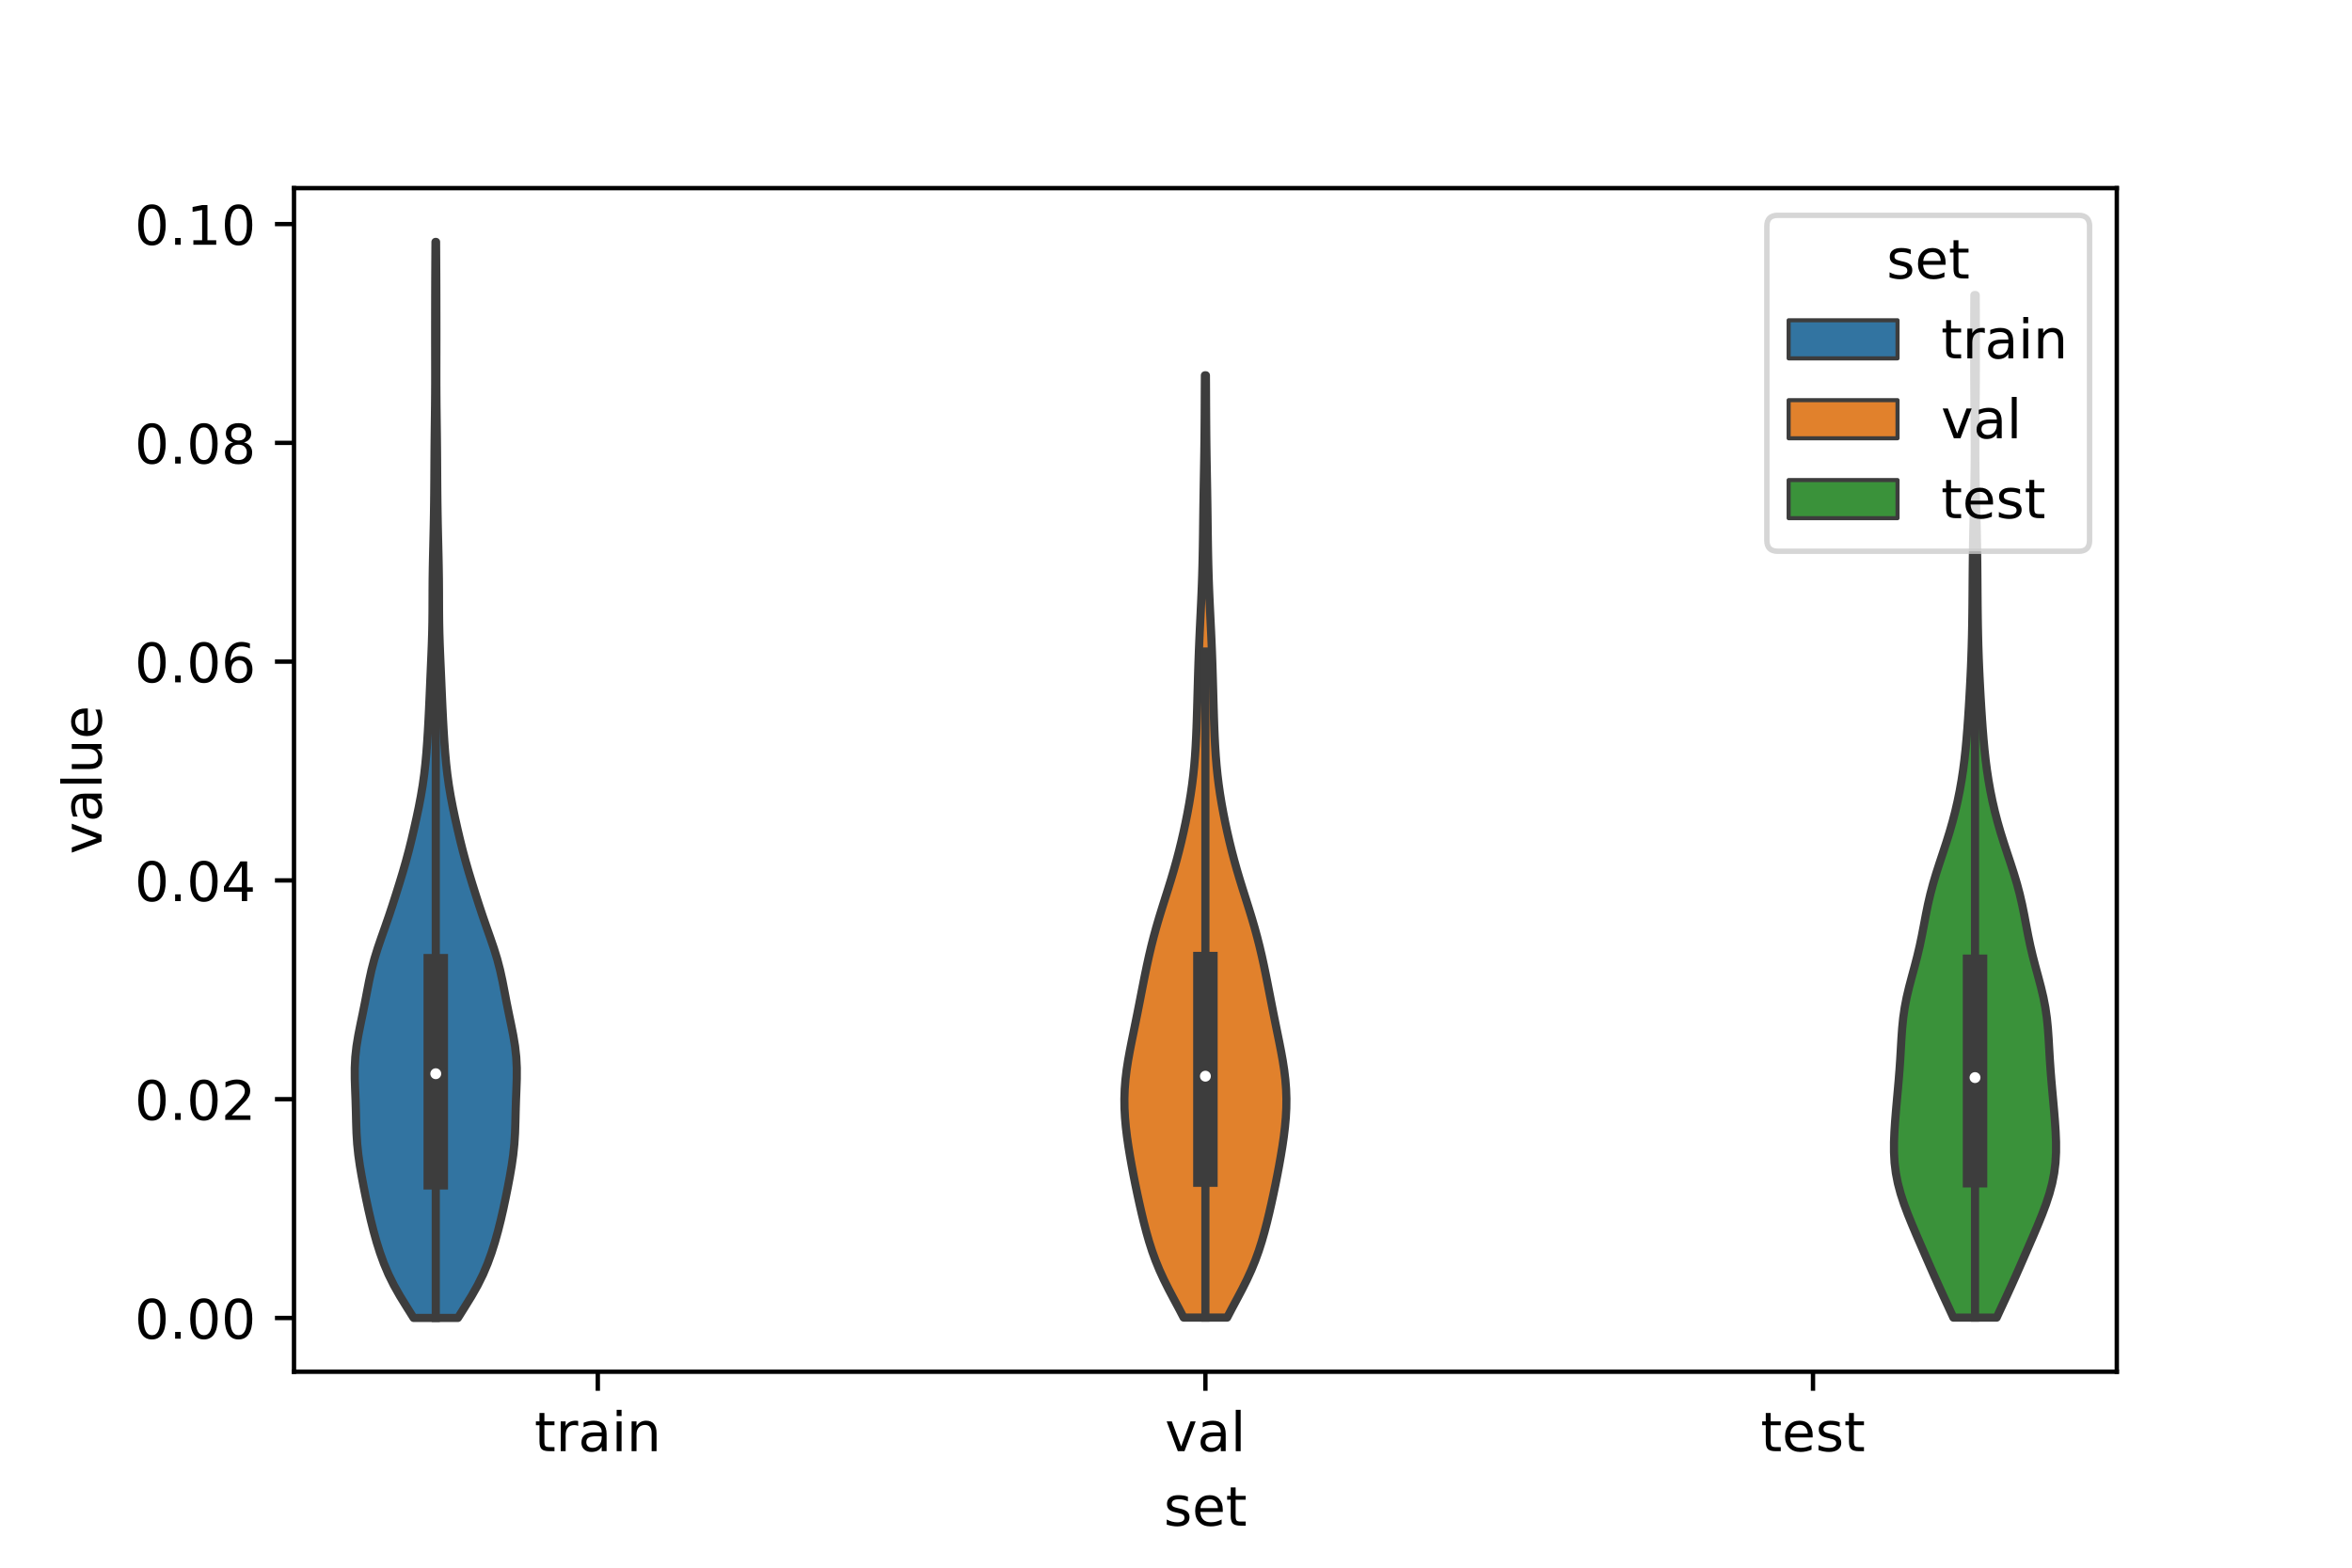 <?xml version="1.0" encoding="utf-8" standalone="no"?>
<!DOCTYPE svg PUBLIC "-//W3C//DTD SVG 1.1//EN"
  "http://www.w3.org/Graphics/SVG/1.1/DTD/svg11.dtd">
<!-- Created with matplotlib (https://matplotlib.org/) -->
<svg height="288pt" version="1.1" viewBox="0 0 432 288" width="432pt" xmlns="http://www.w3.org/2000/svg" xmlns:xlink="http://www.w3.org/1999/xlink">
 <defs>
  <style type="text/css">*{stroke-linecap:butt;stroke-linejoin:round;}</style>
 </defs>
 <g id="figure_1">
  <g id="patch_1">
   <path d="M 0 288 
L 432 288 
L 432 0 
L 0 0 
z
" style="fill:#ffffff;"/>
  </g>
  <g id="axes_1">
   <g id="patch_2">
    <path d="M 54 252 
L 388.8 252 
L 388.8 34.56 
L 54 34.56 
z
" style="fill:#ffffff;"/>
   </g>
   <g id="PolyCollection_1">
    <defs>
     <path d="M 84.111 -45.884 
L 75.969 -45.884 
L 74.717 -47.88 
L 73.484 -49.877 
L 72.353 -51.874 
L 71.364 -53.87 
L 70.518 -55.867 
L 69.795 -57.864 
L 69.165 -59.86 
L 68.607 -61.857 
L 68.104 -63.854 
L 67.646 -65.851 
L 67.22 -67.847 
L 66.819 -69.844 
L 66.442 -71.841 
L 66.1 -73.837 
L 65.816 -75.834 
L 65.61 -77.831 
L 65.484 -79.827 
L 65.417 -81.824 
L 65.37 -83.821 
L 65.31 -85.818 
L 65.232 -87.814 
L 65.165 -89.811 
L 65.16 -91.808 
L 65.26 -93.804 
L 65.481 -95.801 
L 65.81 -97.798 
L 66.205 -99.794 
L 66.621 -101.791 
L 67.023 -103.788 
L 67.405 -105.784 
L 67.792 -107.781 
L 68.227 -109.778 
L 68.748 -111.775 
L 69.363 -113.771 
L 70.045 -115.768 
L 70.75 -117.765 
L 71.441 -119.761 
L 72.104 -121.758 
L 72.745 -123.755 
L 73.37 -125.751 
L 73.976 -127.748 
L 74.551 -129.745 
L 75.086 -131.741 
L 75.584 -133.738 
L 76.053 -135.735 
L 76.5 -137.732 
L 76.92 -139.728 
L 77.302 -141.725 
L 77.635 -143.722 
L 77.913 -145.718 
L 78.137 -147.715 
L 78.318 -149.712 
L 78.467 -151.708 
L 78.592 -153.705 
L 78.703 -155.702 
L 78.802 -157.699 
L 78.893 -159.695 
L 78.979 -161.692 
L 79.064 -163.689 
L 79.151 -165.685 
L 79.237 -167.682 
L 79.316 -169.679 
L 79.379 -171.675 
L 79.42 -173.672 
L 79.44 -175.669 
L 79.447 -177.665 
L 79.453 -179.662 
L 79.468 -181.659 
L 79.497 -183.656 
L 79.537 -185.652 
L 79.583 -187.649 
L 79.63 -189.646 
L 79.673 -191.642 
L 79.71 -193.639 
L 79.74 -195.636 
L 79.761 -197.632 
L 79.777 -199.629 
L 79.789 -201.626 
L 79.801 -203.622 
L 79.816 -205.619 
L 79.836 -207.616 
L 79.86 -209.613 
L 79.886 -211.609 
L 79.909 -213.606 
L 79.925 -215.603 
L 79.934 -217.599 
L 79.936 -219.596 
L 79.933 -221.593 
L 79.93 -223.589 
L 79.928 -225.586 
L 79.928 -227.583 
L 79.93 -229.58 
L 79.933 -231.576 
L 79.937 -233.573 
L 79.943 -235.57 
L 79.952 -237.566 
L 79.963 -239.563 
L 79.975 -241.56 
L 79.988 -243.556 
L 80.092 -243.556 
L 80.092 -243.556 
L 80.105 -241.56 
L 80.117 -239.563 
L 80.128 -237.566 
L 80.137 -235.57 
L 80.143 -233.573 
L 80.147 -231.576 
L 80.15 -229.58 
L 80.152 -227.583 
L 80.152 -225.586 
L 80.15 -223.589 
L 80.147 -221.593 
L 80.144 -219.596 
L 80.146 -217.599 
L 80.155 -215.603 
L 80.171 -213.606 
L 80.194 -211.609 
L 80.22 -209.613 
L 80.244 -207.616 
L 80.264 -205.619 
L 80.279 -203.622 
L 80.291 -201.626 
L 80.303 -199.629 
L 80.319 -197.632 
L 80.34 -195.636 
L 80.37 -193.639 
L 80.407 -191.642 
L 80.45 -189.646 
L 80.497 -187.649 
L 80.543 -185.652 
L 80.583 -183.656 
L 80.612 -181.659 
L 80.627 -179.662 
L 80.633 -177.665 
L 80.64 -175.669 
L 80.66 -173.672 
L 80.701 -171.675 
L 80.764 -169.679 
L 80.843 -167.682 
L 80.929 -165.685 
L 81.016 -163.689 
L 81.101 -161.692 
L 81.187 -159.695 
L 81.278 -157.699 
L 81.377 -155.702 
L 81.488 -153.705 
L 81.613 -151.708 
L 81.762 -149.712 
L 81.943 -147.715 
L 82.167 -145.718 
L 82.445 -143.722 
L 82.778 -141.725 
L 83.16 -139.728 
L 83.58 -137.732 
L 84.027 -135.735 
L 84.496 -133.738 
L 84.994 -131.741 
L 85.529 -129.745 
L 86.104 -127.748 
L 86.71 -125.751 
L 87.335 -123.755 
L 87.976 -121.758 
L 88.639 -119.761 
L 89.33 -117.765 
L 90.035 -115.768 
L 90.717 -113.771 
L 91.332 -111.775 
L 91.853 -109.778 
L 92.288 -107.781 
L 92.675 -105.784 
L 93.057 -103.788 
L 93.459 -101.791 
L 93.875 -99.794 
L 94.27 -97.798 
L 94.599 -95.801 
L 94.82 -93.804 
L 94.92 -91.808 
L 94.915 -89.811 
L 94.848 -87.814 
L 94.77 -85.818 
L 94.71 -83.821 
L 94.663 -81.824 
L 94.596 -79.827 
L 94.47 -77.831 
L 94.264 -75.834 
L 93.98 -73.837 
L 93.638 -71.841 
L 93.261 -69.844 
L 92.86 -67.847 
L 92.434 -65.851 
L 91.976 -63.854 
L 91.473 -61.857 
L 90.915 -59.86 
L 90.285 -57.864 
L 89.562 -55.867 
L 88.716 -53.87 
L 87.727 -51.874 
L 86.596 -49.877 
L 85.363 -47.88 
L 84.111 -45.884 
z
" id="medd1dfc338" style="stroke:#3d3d3d;stroke-width:1.5;"/>
    </defs>
    <g clip-path="url(#pb04a305d6b)">
     <use style="fill:#3274a1;stroke:#3d3d3d;stroke-width:1.5;" x="0" xlink:href="#medd1dfc338" y="288"/>
    </g>
   </g>
   <g id="PolyCollection_2">
    <defs>
     <path d="M 225.394 -45.947 
L 217.406 -45.947 
L 216.49 -47.696 
L 215.552 -49.444 
L 214.63 -51.193 
L 213.757 -52.941 
L 212.956 -54.69 
L 212.239 -56.438 
L 211.606 -58.187 
L 211.047 -59.935 
L 210.547 -61.684 
L 210.092 -63.432 
L 209.669 -65.181 
L 209.27 -66.929 
L 208.89 -68.678 
L 208.526 -70.426 
L 208.179 -72.175 
L 207.85 -73.923 
L 207.54 -75.672 
L 207.254 -77.42 
L 207.001 -79.169 
L 206.79 -80.917 
L 206.633 -82.666 
L 206.54 -84.414 
L 206.52 -86.163 
L 206.579 -87.911 
L 206.716 -89.66 
L 206.925 -91.408 
L 207.195 -93.157 
L 207.51 -94.905 
L 207.853 -96.654 
L 208.209 -98.402 
L 208.566 -100.151 
L 208.918 -101.899 
L 209.263 -103.648 
L 209.604 -105.396 
L 209.946 -107.145 
L 210.294 -108.893 
L 210.657 -110.642 
L 211.04 -112.39 
L 211.452 -114.139 
L 211.896 -115.887 
L 212.375 -117.636 
L 212.887 -119.384 
L 213.425 -121.133 
L 213.977 -122.881 
L 214.531 -124.63 
L 215.073 -126.378 
L 215.592 -128.126 
L 216.083 -129.875 
L 216.544 -131.623 
L 216.975 -133.372 
L 217.378 -135.12 
L 217.754 -136.869 
L 218.102 -138.617 
L 218.422 -140.366 
L 218.708 -142.114 
L 218.959 -143.863 
L 219.173 -145.611 
L 219.35 -147.36 
L 219.493 -149.108 
L 219.606 -150.857 
L 219.696 -152.605 
L 219.769 -154.354 
L 219.829 -156.102 
L 219.883 -157.851 
L 219.932 -159.599 
L 219.98 -161.348 
L 220.03 -163.096 
L 220.082 -164.845 
L 220.139 -166.593 
L 220.203 -168.342 
L 220.274 -170.09 
L 220.352 -171.839 
L 220.436 -173.587 
L 220.521 -175.336 
L 220.605 -177.084 
L 220.683 -178.833 
L 220.753 -180.581 
L 220.813 -182.33 
L 220.862 -184.078 
L 220.902 -185.827 
L 220.934 -187.575 
L 220.961 -189.324 
L 220.984 -191.072 
L 221.006 -192.821 
L 221.029 -194.569 
L 221.055 -196.318 
L 221.083 -198.066 
L 221.114 -199.815 
L 221.145 -201.563 
L 221.175 -203.312 
L 221.203 -205.06 
L 221.226 -206.809 
L 221.245 -208.557 
L 221.259 -210.306 
L 221.27 -212.054 
L 221.28 -213.803 
L 221.288 -215.551 
L 221.297 -217.3 
L 221.308 -219.048 
L 221.492 -219.048 
L 221.492 -219.048 
L 221.503 -217.3 
L 221.512 -215.551 
L 221.52 -213.803 
L 221.53 -212.054 
L 221.541 -210.306 
L 221.555 -208.557 
L 221.574 -206.809 
L 221.597 -205.06 
L 221.625 -203.312 
L 221.655 -201.563 
L 221.686 -199.815 
L 221.717 -198.066 
L 221.745 -196.318 
L 221.771 -194.569 
L 221.794 -192.821 
L 221.816 -191.072 
L 221.839 -189.324 
L 221.866 -187.575 
L 221.898 -185.827 
L 221.938 -184.078 
L 221.987 -182.33 
L 222.047 -180.581 
L 222.117 -178.833 
L 222.195 -177.084 
L 222.279 -175.336 
L 222.364 -173.587 
L 222.448 -171.839 
L 222.526 -170.09 
L 222.597 -168.342 
L 222.661 -166.593 
L 222.718 -164.845 
L 222.77 -163.096 
L 222.82 -161.348 
L 222.868 -159.599 
L 222.917 -157.851 
L 222.971 -156.102 
L 223.031 -154.354 
L 223.104 -152.605 
L 223.194 -150.857 
L 223.307 -149.108 
L 223.45 -147.36 
L 223.627 -145.611 
L 223.841 -143.863 
L 224.092 -142.114 
L 224.378 -140.366 
L 224.698 -138.617 
L 225.046 -136.869 
L 225.422 -135.12 
L 225.825 -133.372 
L 226.256 -131.623 
L 226.717 -129.875 
L 227.208 -128.126 
L 227.727 -126.378 
L 228.269 -124.63 
L 228.823 -122.881 
L 229.375 -121.133 
L 229.913 -119.384 
L 230.425 -117.636 
L 230.904 -115.887 
L 231.348 -114.139 
L 231.76 -112.39 
L 232.143 -110.642 
L 232.506 -108.893 
L 232.854 -107.145 
L 233.196 -105.396 
L 233.537 -103.648 
L 233.882 -101.899 
L 234.234 -100.151 
L 234.591 -98.402 
L 234.947 -96.654 
L 235.29 -94.905 
L 235.605 -93.157 
L 235.875 -91.408 
L 236.084 -89.66 
L 236.221 -87.911 
L 236.28 -86.163 
L 236.26 -84.414 
L 236.167 -82.666 
L 236.01 -80.917 
L 235.799 -79.169 
L 235.546 -77.42 
L 235.26 -75.672 
L 234.95 -73.923 
L 234.621 -72.175 
L 234.274 -70.426 
L 233.91 -68.678 
L 233.53 -66.929 
L 233.131 -65.181 
L 232.708 -63.432 
L 232.253 -61.684 
L 231.753 -59.935 
L 231.194 -58.187 
L 230.561 -56.438 
L 229.844 -54.69 
L 229.043 -52.941 
L 228.17 -51.193 
L 227.248 -49.444 
L 226.31 -47.696 
L 225.394 -45.947 
z
" id="m9827b2615d" style="stroke:#3d3d3d;stroke-width:1.5;"/>
    </defs>
    <g clip-path="url(#pb04a305d6b)">
     <use style="fill:#e1812c;stroke:#3d3d3d;stroke-width:1.5;" x="0" xlink:href="#m9827b2615d" y="288"/>
    </g>
   </g>
   <g id="PolyCollection_3">
    <defs>
     <path d="M 366.734 -45.942 
L 358.786 -45.942 
L 357.91 -47.84 
L 357.028 -49.737 
L 356.159 -51.635 
L 355.309 -53.532 
L 354.474 -55.43 
L 353.646 -57.327 
L 352.821 -59.225 
L 352 -61.122 
L 351.196 -63.02 
L 350.426 -64.917 
L 349.716 -66.814 
L 349.095 -68.712 
L 348.589 -70.609 
L 348.218 -72.507 
L 347.985 -74.404 
L 347.88 -76.302 
L 347.88 -78.199 
L 347.957 -80.097 
L 348.082 -81.994 
L 348.236 -83.892 
L 348.404 -85.789 
L 348.575 -87.687 
L 348.741 -89.584 
L 348.892 -91.482 
L 349.021 -93.379 
L 349.133 -95.277 
L 349.242 -97.174 
L 349.375 -99.071 
L 349.564 -100.969 
L 349.836 -102.866 
L 350.201 -104.764 
L 350.649 -106.661 
L 351.151 -108.559 
L 351.667 -110.456 
L 352.16 -112.354 
L 352.607 -114.251 
L 353.004 -116.149 
L 353.368 -118.046 
L 353.726 -119.944 
L 354.112 -121.841 
L 354.551 -123.739 
L 355.056 -125.636 
L 355.623 -127.533 
L 356.235 -129.431 
L 356.866 -131.328 
L 357.488 -133.226 
L 358.08 -135.123 
L 358.626 -137.021 
L 359.12 -138.918 
L 359.559 -140.816 
L 359.945 -142.713 
L 360.28 -144.611 
L 360.569 -146.508 
L 360.814 -148.406 
L 361.022 -150.303 
L 361.198 -152.201 
L 361.351 -154.098 
L 361.486 -155.996 
L 361.61 -157.893 
L 361.724 -159.79 
L 361.83 -161.688 
L 361.928 -163.585 
L 362.015 -165.483 
L 362.089 -167.38 
L 362.151 -169.278 
L 362.2 -171.175 
L 362.238 -173.073 
L 362.266 -174.97 
L 362.288 -176.868 
L 362.304 -178.765 
L 362.318 -180.663 
L 362.332 -182.56 
L 362.35 -184.458 
L 362.372 -186.355 
L 362.402 -188.252 
L 362.44 -190.15 
L 362.484 -192.047 
L 362.532 -193.945 
L 362.579 -195.842 
L 362.623 -197.74 
L 362.659 -199.637 
L 362.686 -201.535 
L 362.703 -203.432 
L 362.709 -205.33 
L 362.706 -207.227 
L 362.695 -209.125 
L 362.679 -211.022 
L 362.661 -212.92 
L 362.643 -214.817 
L 362.629 -216.715 
L 362.619 -218.612 
L 362.614 -220.509 
L 362.612 -222.407 
L 362.612 -224.304 
L 362.613 -226.202 
L 362.615 -228.099 
L 362.62 -229.997 
L 362.627 -231.894 
L 362.639 -233.792 
L 362.881 -233.792 
L 362.881 -233.792 
L 362.893 -231.894 
L 362.9 -229.997 
L 362.905 -228.099 
L 362.907 -226.202 
L 362.908 -224.304 
L 362.908 -222.407 
L 362.906 -220.509 
L 362.901 -218.612 
L 362.891 -216.715 
L 362.877 -214.817 
L 362.859 -212.92 
L 362.841 -211.022 
L 362.825 -209.125 
L 362.814 -207.227 
L 362.811 -205.33 
L 362.817 -203.432 
L 362.834 -201.535 
L 362.861 -199.637 
L 362.897 -197.74 
L 362.941 -195.842 
L 362.988 -193.945 
L 363.036 -192.047 
L 363.08 -190.15 
L 363.118 -188.252 
L 363.148 -186.355 
L 363.17 -184.458 
L 363.188 -182.56 
L 363.202 -180.663 
L 363.216 -178.765 
L 363.232 -176.868 
L 363.254 -174.97 
L 363.282 -173.073 
L 363.32 -171.175 
L 363.369 -169.278 
L 363.431 -167.38 
L 363.505 -165.483 
L 363.592 -163.585 
L 363.69 -161.688 
L 363.796 -159.79 
L 363.91 -157.893 
L 364.034 -155.996 
L 364.169 -154.098 
L 364.322 -152.201 
L 364.498 -150.303 
L 364.706 -148.406 
L 364.951 -146.508 
L 365.24 -144.611 
L 365.575 -142.713 
L 365.961 -140.816 
L 366.4 -138.918 
L 366.894 -137.021 
L 367.44 -135.123 
L 368.032 -133.226 
L 368.654 -131.328 
L 369.285 -129.431 
L 369.897 -127.533 
L 370.464 -125.636 
L 370.969 -123.739 
L 371.408 -121.841 
L 371.794 -119.944 
L 372.152 -118.046 
L 372.516 -116.149 
L 372.913 -114.251 
L 373.36 -112.354 
L 373.853 -110.456 
L 374.369 -108.559 
L 374.871 -106.661 
L 375.319 -104.764 
L 375.684 -102.866 
L 375.956 -100.969 
L 376.145 -99.071 
L 376.278 -97.174 
L 376.387 -95.277 
L 376.499 -93.379 
L 376.628 -91.482 
L 376.779 -89.584 
L 376.945 -87.687 
L 377.116 -85.789 
L 377.284 -83.892 
L 377.438 -81.994 
L 377.563 -80.097 
L 377.64 -78.199 
L 377.64 -76.302 
L 377.535 -74.404 
L 377.302 -72.507 
L 376.931 -70.609 
L 376.425 -68.712 
L 375.804 -66.814 
L 375.094 -64.917 
L 374.324 -63.02 
L 373.52 -61.122 
L 372.699 -59.225 
L 371.874 -57.327 
L 371.046 -55.43 
L 370.211 -53.532 
L 369.361 -51.635 
L 368.492 -49.737 
L 367.61 -47.84 
L 366.734 -45.942 
z
" id="m0cfc797acc" style="stroke:#3d3d3d;stroke-width:1.5;"/>
    </defs>
    <g clip-path="url(#pb04a305d6b)">
     <use style="fill:#3a923a;stroke:#3d3d3d;stroke-width:1.5;" x="0" xlink:href="#m0cfc797acc" y="288"/>
    </g>
   </g>
   <g id="patch_3">
    <path clip-path="url(#pb04a305d6b)" d="M 109.8 242.129 
L 109.8 242.129 
L 109.8 242.129 
L 109.8 242.129 
z
" style="fill:#3274a1;stroke:#3d3d3d;stroke-linejoin:miter;stroke-width:0.75;"/>
   </g>
   <g id="patch_4">
    <path clip-path="url(#pb04a305d6b)" d="M 109.8 242.129 
L 109.8 242.129 
L 109.8 242.129 
L 109.8 242.129 
z
" style="fill:#e1812c;stroke:#3d3d3d;stroke-linejoin:miter;stroke-width:0.75;"/>
   </g>
   <g id="patch_5">
    <path clip-path="url(#pb04a305d6b)" d="M 109.8 242.129 
L 109.8 242.129 
L 109.8 242.129 
L 109.8 242.129 
z
" style="fill:#3a923a;stroke:#3d3d3d;stroke-linejoin:miter;stroke-width:0.75;"/>
   </g>
   <g id="matplotlib.axis_1">
    <g id="xtick_1">
     <g id="line2d_1">
      <defs>
       <path d="M 0 0 
L 0 3.5 
" id="m425782cedf" style="stroke:#000000;stroke-width:0.8;"/>
      </defs>
      <g>
       <use style="stroke:#000000;stroke-width:0.8;" x="109.8" xlink:href="#m425782cedf" y="252"/>
      </g>
     </g>
     <g id="text_1">
      <!-- train -->
      <g transform="translate(98.162 266.598)scale(0.1 -0.1)">
       <defs>
        <path d="M 18.312 70.219 
L 18.312 54.688 
L 36.812 54.688 
L 36.812 47.703 
L 18.312 47.703 
L 18.312 18.016 
Q 18.312 11.328 20.141 9.422 
Q 21.969 7.516 27.594 7.516 
L 36.812 7.516 
L 36.812 0 
L 27.594 0 
Q 17.188 0 13.234 3.875 
Q 9.281 7.766 9.281 18.016 
L 9.281 47.703 
L 2.688 47.703 
L 2.688 54.688 
L 9.281 54.688 
L 9.281 70.219 
z
" id="DejaVuSans-116"/>
        <path d="M 41.109 46.297 
Q 39.594 47.172 37.812 47.578 
Q 36.031 48 33.891 48 
Q 26.266 48 22.188 43.047 
Q 18.109 38.094 18.109 28.812 
L 18.109 0 
L 9.078 0 
L 9.078 54.688 
L 18.109 54.688 
L 18.109 46.188 
Q 20.953 51.172 25.484 53.578 
Q 30.031 56 36.531 56 
Q 37.453 56 38.578 55.875 
Q 39.703 55.766 41.062 55.516 
z
" id="DejaVuSans-114"/>
        <path d="M 34.281 27.484 
Q 23.391 27.484 19.188 25 
Q 14.984 22.516 14.984 16.5 
Q 14.984 11.719 18.141 8.906 
Q 21.297 6.109 26.703 6.109 
Q 34.188 6.109 38.703 11.406 
Q 43.219 16.703 43.219 25.484 
L 43.219 27.484 
z
M 52.203 31.203 
L 52.203 0 
L 43.219 0 
L 43.219 8.297 
Q 40.141 3.328 35.547 0.953 
Q 30.953 -1.422 24.312 -1.422 
Q 15.922 -1.422 10.953 3.297 
Q 6 8.016 6 15.922 
Q 6 25.141 12.172 29.828 
Q 18.359 34.516 30.609 34.516 
L 43.219 34.516 
L 43.219 35.406 
Q 43.219 41.609 39.141 45 
Q 35.062 48.391 27.688 48.391 
Q 23 48.391 18.547 47.266 
Q 14.109 46.141 10.016 43.891 
L 10.016 52.203 
Q 14.938 54.109 19.578 55.047 
Q 24.219 56 28.609 56 
Q 40.484 56 46.344 49.844 
Q 52.203 43.703 52.203 31.203 
z
" id="DejaVuSans-97"/>
        <path d="M 9.422 54.688 
L 18.406 54.688 
L 18.406 0 
L 9.422 0 
z
M 9.422 75.984 
L 18.406 75.984 
L 18.406 64.594 
L 9.422 64.594 
z
" id="DejaVuSans-105"/>
        <path d="M 54.891 33.016 
L 54.891 0 
L 45.906 0 
L 45.906 32.719 
Q 45.906 40.484 42.875 44.328 
Q 39.844 48.188 33.797 48.188 
Q 26.516 48.188 22.312 43.547 
Q 18.109 38.922 18.109 30.906 
L 18.109 0 
L 9.078 0 
L 9.078 54.688 
L 18.109 54.688 
L 18.109 46.188 
Q 21.344 51.125 25.703 53.562 
Q 30.078 56 35.797 56 
Q 45.219 56 50.047 50.172 
Q 54.891 44.344 54.891 33.016 
z
" id="DejaVuSans-110"/>
       </defs>
       <use xlink:href="#DejaVuSans-116"/>
       <use x="39.209" xlink:href="#DejaVuSans-114"/>
       <use x="80.322" xlink:href="#DejaVuSans-97"/>
       <use x="141.602" xlink:href="#DejaVuSans-105"/>
       <use x="169.385" xlink:href="#DejaVuSans-110"/>
      </g>
     </g>
    </g>
    <g id="xtick_2">
     <g id="line2d_2">
      <g>
       <use style="stroke:#000000;stroke-width:0.8;" x="221.4" xlink:href="#m425782cedf" y="252"/>
      </g>
     </g>
     <g id="text_2">
      <!-- val -->
      <g transform="translate(213.988 266.598)scale(0.1 -0.1)">
       <defs>
        <path d="M 2.984 54.688 
L 12.5 54.688 
L 29.594 8.797 
L 46.688 54.688 
L 56.203 54.688 
L 35.688 0 
L 23.484 0 
z
" id="DejaVuSans-118"/>
        <path d="M 9.422 75.984 
L 18.406 75.984 
L 18.406 0 
L 9.422 0 
z
" id="DejaVuSans-108"/>
       </defs>
       <use xlink:href="#DejaVuSans-118"/>
       <use x="59.18" xlink:href="#DejaVuSans-97"/>
       <use x="120.459" xlink:href="#DejaVuSans-108"/>
      </g>
     </g>
    </g>
    <g id="xtick_3">
     <g id="line2d_3">
      <g>
       <use style="stroke:#000000;stroke-width:0.8;" x="333" xlink:href="#m425782cedf" y="252"/>
      </g>
     </g>
     <g id="text_3">
      <!-- test -->
      <g transform="translate(323.398 266.598)scale(0.1 -0.1)">
       <defs>
        <path d="M 56.203 29.594 
L 56.203 25.203 
L 14.891 25.203 
Q 15.484 15.922 20.484 11.062 
Q 25.484 6.203 34.422 6.203 
Q 39.594 6.203 44.453 7.469 
Q 49.312 8.734 54.109 11.281 
L 54.109 2.781 
Q 49.266 0.734 44.188 -0.344 
Q 39.109 -1.422 33.891 -1.422 
Q 20.797 -1.422 13.156 6.188 
Q 5.516 13.812 5.516 26.812 
Q 5.516 40.234 12.766 48.109 
Q 20.016 56 32.328 56 
Q 43.359 56 49.781 48.891 
Q 56.203 41.797 56.203 29.594 
z
M 47.219 32.234 
Q 47.125 39.594 43.094 43.984 
Q 39.062 48.391 32.422 48.391 
Q 24.906 48.391 20.391 44.141 
Q 15.875 39.891 15.188 32.172 
z
" id="DejaVuSans-101"/>
        <path d="M 44.281 53.078 
L 44.281 44.578 
Q 40.484 46.531 36.375 47.5 
Q 32.281 48.484 27.875 48.484 
Q 21.188 48.484 17.844 46.438 
Q 14.5 44.391 14.5 40.281 
Q 14.5 37.156 16.891 35.375 
Q 19.281 33.594 26.516 31.984 
L 29.594 31.297 
Q 39.156 29.25 43.188 25.516 
Q 47.219 21.781 47.219 15.094 
Q 47.219 7.469 41.188 3.016 
Q 35.156 -1.422 24.609 -1.422 
Q 20.219 -1.422 15.453 -0.562 
Q 10.688 0.297 5.422 2 
L 5.422 11.281 
Q 10.406 8.688 15.234 7.391 
Q 20.062 6.109 24.812 6.109 
Q 31.156 6.109 34.562 8.281 
Q 37.984 10.453 37.984 14.406 
Q 37.984 18.062 35.516 20.016 
Q 33.062 21.969 24.703 23.781 
L 21.578 24.516 
Q 13.234 26.266 9.516 29.906 
Q 5.812 33.547 5.812 39.891 
Q 5.812 47.609 11.281 51.797 
Q 16.75 56 26.812 56 
Q 31.781 56 36.172 55.266 
Q 40.578 54.547 44.281 53.078 
z
" id="DejaVuSans-115"/>
       </defs>
       <use xlink:href="#DejaVuSans-116"/>
       <use x="39.209" xlink:href="#DejaVuSans-101"/>
       <use x="100.732" xlink:href="#DejaVuSans-115"/>
       <use x="152.832" xlink:href="#DejaVuSans-116"/>
      </g>
     </g>
    </g>
    <g id="text_4">
     <!-- set -->
     <g transform="translate(213.759 280.277)scale(0.1 -0.1)">
      <use xlink:href="#DejaVuSans-115"/>
      <use x="52.1" xlink:href="#DejaVuSans-101"/>
      <use x="113.623" xlink:href="#DejaVuSans-116"/>
     </g>
    </g>
   </g>
   <g id="matplotlib.axis_2">
    <g id="ytick_1">
     <g id="line2d_4">
      <defs>
       <path d="M 0 0 
L -3.5 0 
" id="mf6e3cd065d" style="stroke:#000000;stroke-width:0.8;"/>
      </defs>
      <g>
       <use style="stroke:#000000;stroke-width:0.8;" x="54" xlink:href="#mf6e3cd065d" y="242.129"/>
      </g>
     </g>
     <g id="text_5">
      <!-- 0.00 -->
      <g transform="translate(24.734 245.928)scale(0.1 -0.1)">
       <defs>
        <path d="M 31.781 66.406 
Q 24.172 66.406 20.328 58.906 
Q 16.5 51.422 16.5 36.375 
Q 16.5 21.391 20.328 13.891 
Q 24.172 6.391 31.781 6.391 
Q 39.453 6.391 43.281 13.891 
Q 47.125 21.391 47.125 36.375 
Q 47.125 51.422 43.281 58.906 
Q 39.453 66.406 31.781 66.406 
z
M 31.781 74.219 
Q 44.047 74.219 50.516 64.516 
Q 56.984 54.828 56.984 36.375 
Q 56.984 17.969 50.516 8.266 
Q 44.047 -1.422 31.781 -1.422 
Q 19.531 -1.422 13.062 8.266 
Q 6.594 17.969 6.594 36.375 
Q 6.594 54.828 13.062 64.516 
Q 19.531 74.219 31.781 74.219 
z
" id="DejaVuSans-48"/>
        <path d="M 10.688 12.406 
L 21 12.406 
L 21 0 
L 10.688 0 
z
" id="DejaVuSans-46"/>
       </defs>
       <use xlink:href="#DejaVuSans-48"/>
       <use x="63.623" xlink:href="#DejaVuSans-46"/>
       <use x="95.41" xlink:href="#DejaVuSans-48"/>
       <use x="159.033" xlink:href="#DejaVuSans-48"/>
      </g>
     </g>
    </g>
    <g id="ytick_2">
     <g id="line2d_5">
      <g>
       <use style="stroke:#000000;stroke-width:0.8;" x="54" xlink:href="#mf6e3cd065d" y="201.936"/>
      </g>
     </g>
     <g id="text_6">
      <!-- 0.02 -->
      <g transform="translate(24.734 205.735)scale(0.1 -0.1)">
       <defs>
        <path d="M 19.188 8.297 
L 53.609 8.297 
L 53.609 0 
L 7.328 0 
L 7.328 8.297 
Q 12.938 14.109 22.625 23.891 
Q 32.328 33.688 34.812 36.531 
Q 39.547 41.844 41.422 45.531 
Q 43.312 49.219 43.312 52.781 
Q 43.312 58.594 39.234 62.25 
Q 35.156 65.922 28.609 65.922 
Q 23.969 65.922 18.812 64.312 
Q 13.672 62.703 7.812 59.422 
L 7.812 69.391 
Q 13.766 71.781 18.938 73 
Q 24.125 74.219 28.422 74.219 
Q 39.75 74.219 46.484 68.547 
Q 53.219 62.891 53.219 53.422 
Q 53.219 48.922 51.531 44.891 
Q 49.859 40.875 45.406 35.406 
Q 44.188 33.984 37.641 27.219 
Q 31.109 20.453 19.188 8.297 
z
" id="DejaVuSans-50"/>
       </defs>
       <use xlink:href="#DejaVuSans-48"/>
       <use x="63.623" xlink:href="#DejaVuSans-46"/>
       <use x="95.41" xlink:href="#DejaVuSans-48"/>
       <use x="159.033" xlink:href="#DejaVuSans-50"/>
      </g>
     </g>
    </g>
    <g id="ytick_3">
     <g id="line2d_6">
      <g>
       <use style="stroke:#000000;stroke-width:0.8;" x="54" xlink:href="#mf6e3cd065d" y="161.743"/>
      </g>
     </g>
     <g id="text_7">
      <!-- 0.04 -->
      <g transform="translate(24.734 165.542)scale(0.1 -0.1)">
       <defs>
        <path d="M 37.797 64.312 
L 12.891 25.391 
L 37.797 25.391 
z
M 35.203 72.906 
L 47.609 72.906 
L 47.609 25.391 
L 58.016 25.391 
L 58.016 17.188 
L 47.609 17.188 
L 47.609 0 
L 37.797 0 
L 37.797 17.188 
L 4.891 17.188 
L 4.891 26.703 
z
" id="DejaVuSans-52"/>
       </defs>
       <use xlink:href="#DejaVuSans-48"/>
       <use x="63.623" xlink:href="#DejaVuSans-46"/>
       <use x="95.41" xlink:href="#DejaVuSans-48"/>
       <use x="159.033" xlink:href="#DejaVuSans-52"/>
      </g>
     </g>
    </g>
    <g id="ytick_4">
     <g id="line2d_7">
      <g>
       <use style="stroke:#000000;stroke-width:0.8;" x="54" xlink:href="#mf6e3cd065d" y="121.55"/>
      </g>
     </g>
     <g id="text_8">
      <!-- 0.06 -->
      <g transform="translate(24.734 125.349)scale(0.1 -0.1)">
       <defs>
        <path d="M 33.016 40.375 
Q 26.375 40.375 22.484 35.828 
Q 18.609 31.297 18.609 23.391 
Q 18.609 15.531 22.484 10.953 
Q 26.375 6.391 33.016 6.391 
Q 39.656 6.391 43.531 10.953 
Q 47.406 15.531 47.406 23.391 
Q 47.406 31.297 43.531 35.828 
Q 39.656 40.375 33.016 40.375 
z
M 52.594 71.297 
L 52.594 62.312 
Q 48.875 64.062 45.094 64.984 
Q 41.312 65.922 37.594 65.922 
Q 27.828 65.922 22.672 59.328 
Q 17.531 52.734 16.797 39.406 
Q 19.672 43.656 24.016 45.922 
Q 28.375 48.188 33.594 48.188 
Q 44.578 48.188 50.953 41.516 
Q 57.328 34.859 57.328 23.391 
Q 57.328 12.156 50.688 5.359 
Q 44.047 -1.422 33.016 -1.422 
Q 20.359 -1.422 13.672 8.266 
Q 6.984 17.969 6.984 36.375 
Q 6.984 53.656 15.188 63.938 
Q 23.391 74.219 37.203 74.219 
Q 40.922 74.219 44.703 73.484 
Q 48.484 72.75 52.594 71.297 
z
" id="DejaVuSans-54"/>
       </defs>
       <use xlink:href="#DejaVuSans-48"/>
       <use x="63.623" xlink:href="#DejaVuSans-46"/>
       <use x="95.41" xlink:href="#DejaVuSans-48"/>
       <use x="159.033" xlink:href="#DejaVuSans-54"/>
      </g>
     </g>
    </g>
    <g id="ytick_5">
     <g id="line2d_8">
      <g>
       <use style="stroke:#000000;stroke-width:0.8;" x="54" xlink:href="#mf6e3cd065d" y="81.357"/>
      </g>
     </g>
     <g id="text_9">
      <!-- 0.08 -->
      <g transform="translate(24.734 85.156)scale(0.1 -0.1)">
       <defs>
        <path d="M 31.781 34.625 
Q 24.75 34.625 20.719 30.859 
Q 16.703 27.094 16.703 20.516 
Q 16.703 13.922 20.719 10.156 
Q 24.75 6.391 31.781 6.391 
Q 38.812 6.391 42.859 10.172 
Q 46.922 13.969 46.922 20.516 
Q 46.922 27.094 42.891 30.859 
Q 38.875 34.625 31.781 34.625 
z
M 21.922 38.812 
Q 15.578 40.375 12.031 44.719 
Q 8.5 49.078 8.5 55.328 
Q 8.5 64.062 14.719 69.141 
Q 20.953 74.219 31.781 74.219 
Q 42.672 74.219 48.875 69.141 
Q 55.078 64.062 55.078 55.328 
Q 55.078 49.078 51.531 44.719 
Q 48 40.375 41.703 38.812 
Q 48.828 37.156 52.797 32.312 
Q 56.781 27.484 56.781 20.516 
Q 56.781 9.906 50.312 4.234 
Q 43.844 -1.422 31.781 -1.422 
Q 19.734 -1.422 13.25 4.234 
Q 6.781 9.906 6.781 20.516 
Q 6.781 27.484 10.781 32.312 
Q 14.797 37.156 21.922 38.812 
z
M 18.312 54.391 
Q 18.312 48.734 21.844 45.562 
Q 25.391 42.391 31.781 42.391 
Q 38.141 42.391 41.719 45.562 
Q 45.312 48.734 45.312 54.391 
Q 45.312 60.062 41.719 63.234 
Q 38.141 66.406 31.781 66.406 
Q 25.391 66.406 21.844 63.234 
Q 18.312 60.062 18.312 54.391 
z
" id="DejaVuSans-56"/>
       </defs>
       <use xlink:href="#DejaVuSans-48"/>
       <use x="63.623" xlink:href="#DejaVuSans-46"/>
       <use x="95.41" xlink:href="#DejaVuSans-48"/>
       <use x="159.033" xlink:href="#DejaVuSans-56"/>
      </g>
     </g>
    </g>
    <g id="ytick_6">
     <g id="line2d_9">
      <g>
       <use style="stroke:#000000;stroke-width:0.8;" x="54" xlink:href="#mf6e3cd065d" y="41.164"/>
      </g>
     </g>
     <g id="text_10">
      <!-- 0.10 -->
      <g transform="translate(24.734 44.963)scale(0.1 -0.1)">
       <defs>
        <path d="M 12.406 8.297 
L 28.516 8.297 
L 28.516 63.922 
L 10.984 60.406 
L 10.984 69.391 
L 28.422 72.906 
L 38.281 72.906 
L 38.281 8.297 
L 54.391 8.297 
L 54.391 0 
L 12.406 0 
z
" id="DejaVuSans-49"/>
       </defs>
       <use xlink:href="#DejaVuSans-48"/>
       <use x="63.623" xlink:href="#DejaVuSans-46"/>
       <use x="95.41" xlink:href="#DejaVuSans-49"/>
       <use x="159.033" xlink:href="#DejaVuSans-48"/>
      </g>
     </g>
    </g>
    <g id="text_11">
     <!-- value -->
     <g transform="translate(18.655 156.938)rotate(-90)scale(0.1 -0.1)">
      <defs>
       <path d="M 8.5 21.578 
L 8.5 54.688 
L 17.484 54.688 
L 17.484 21.922 
Q 17.484 14.156 20.5 10.266 
Q 23.531 6.391 29.594 6.391 
Q 36.859 6.391 41.078 11.031 
Q 45.312 15.672 45.312 23.688 
L 45.312 54.688 
L 54.297 54.688 
L 54.297 0 
L 45.312 0 
L 45.312 8.406 
Q 42.047 3.422 37.719 1 
Q 33.406 -1.422 27.688 -1.422 
Q 18.266 -1.422 13.375 4.438 
Q 8.5 10.297 8.5 21.578 
z
M 31.109 56 
z
" id="DejaVuSans-117"/>
      </defs>
      <use xlink:href="#DejaVuSans-118"/>
      <use x="59.18" xlink:href="#DejaVuSans-97"/>
      <use x="120.459" xlink:href="#DejaVuSans-108"/>
      <use x="148.242" xlink:href="#DejaVuSans-117"/>
      <use x="211.621" xlink:href="#DejaVuSans-101"/>
     </g>
    </g>
   </g>
   <g id="line2d_10">
    <path clip-path="url(#pb04a305d6b)" d="M 80.04 242.116 
L 80.04 119.634 
" style="fill:none;stroke:#3d3d3d;stroke-linecap:square;stroke-width:1.5;"/>
   </g>
   <g id="line2d_11">
    <path clip-path="url(#pb04a305d6b)" d="M 80.04 216.286 
L 80.04 177.507 
" style="fill:none;stroke:#3d3d3d;stroke-linecap:square;stroke-width:4.5;"/>
   </g>
   <g id="line2d_12">
    <path clip-path="url(#pb04a305d6b)" d="M 221.4 242.053 
L 221.4 119.692 
" style="fill:none;stroke:#3d3d3d;stroke-linecap:square;stroke-width:1.5;"/>
   </g>
   <g id="line2d_13">
    <path clip-path="url(#pb04a305d6b)" d="M 221.4 215.785 
L 221.4 177.115 
" style="fill:none;stroke:#3d3d3d;stroke-linecap:square;stroke-width:4.5;"/>
   </g>
   <g id="line2d_14">
    <path clip-path="url(#pb04a305d6b)" d="M 362.76 242.058 
L 362.76 121.729 
" style="fill:none;stroke:#3d3d3d;stroke-linecap:square;stroke-width:1.5;"/>
   </g>
   <g id="line2d_15">
    <path clip-path="url(#pb04a305d6b)" d="M 362.76 215.903 
L 362.76 177.602 
" style="fill:none;stroke:#3d3d3d;stroke-linecap:square;stroke-width:4.5;"/>
   </g>
   <g id="patch_6">
    <path d="M 54 252 
L 54 34.56 
" style="fill:none;stroke:#000000;stroke-linecap:square;stroke-linejoin:miter;stroke-width:0.8;"/>
   </g>
   <g id="patch_7">
    <path d="M 388.8 252 
L 388.8 34.56 
" style="fill:none;stroke:#000000;stroke-linecap:square;stroke-linejoin:miter;stroke-width:0.8;"/>
   </g>
   <g id="patch_8">
    <path d="M 54 252 
L 388.8 252 
" style="fill:none;stroke:#000000;stroke-linecap:square;stroke-linejoin:miter;stroke-width:0.8;"/>
   </g>
   <g id="patch_9">
    <path d="M 54 34.56 
L 388.8 34.56 
" style="fill:none;stroke:#000000;stroke-linecap:square;stroke-linejoin:miter;stroke-width:0.8;"/>
   </g>
   <g id="PathCollection_1">
    <defs>
     <path d="M 0 1.5 
C 0.398 1.5 0.779 1.342 1.061 1.061 
C 1.342 0.779 1.5 0.398 1.5 0 
C 1.5 -0.398 1.342 -0.779 1.061 -1.061 
C 0.779 -1.342 0.398 -1.5 0 -1.5 
C -0.398 -1.5 -0.779 -1.342 -1.061 -1.061 
C -1.342 -0.779 -1.5 -0.398 -1.5 0 
C -1.5 0.398 -1.342 0.779 -1.061 1.061 
C -0.779 1.342 -0.398 1.5 0 1.5 
z
" id="ma234105d9c" style="stroke:#3d3d3d;"/>
    </defs>
    <g clip-path="url(#pb04a305d6b)">
     <use style="fill:#ffffff;stroke:#3d3d3d;" x="80.04" xlink:href="#ma234105d9c" y="197.252"/>
    </g>
   </g>
   <g id="PathCollection_2">
    <g clip-path="url(#pb04a305d6b)">
     <use style="fill:#ffffff;stroke:#3d3d3d;" x="221.4" xlink:href="#ma234105d9c" y="197.707"/>
    </g>
   </g>
   <g id="PathCollection_3">
    <g clip-path="url(#pb04a305d6b)">
     <use style="fill:#ffffff;stroke:#3d3d3d;" x="362.76" xlink:href="#ma234105d9c" y="197.964"/>
    </g>
   </g>
   <g id="legend_1">
    <g id="patch_10">
     <path d="M 326.525 101.272 
L 381.8 101.272 
Q 383.8 101.272 383.8 99.272 
L 383.8 41.56 
Q 383.8 39.56 381.8 39.56 
L 326.525 39.56 
Q 324.525 39.56 324.525 41.56 
L 324.525 99.272 
Q 324.525 101.272 326.525 101.272 
z
" style="fill:#ffffff;opacity:0.8;stroke:#cccccc;stroke-linejoin:miter;"/>
    </g>
    <g id="text_12">
     <!-- set -->
     <g transform="translate(346.521 51.158)scale(0.1 -0.1)">
      <use xlink:href="#DejaVuSans-115"/>
      <use x="52.1" xlink:href="#DejaVuSans-101"/>
      <use x="113.623" xlink:href="#DejaVuSans-116"/>
     </g>
    </g>
    <g id="patch_11">
     <path d="M 328.525 65.837 
L 348.525 65.837 
L 348.525 58.837 
L 328.525 58.837 
z
" style="fill:#3274a1;stroke:#3d3d3d;stroke-linejoin:miter;stroke-width:0.75;"/>
    </g>
    <g id="text_13">
     <!-- train -->
     <g transform="translate(356.525 65.837)scale(0.1 -0.1)">
      <use xlink:href="#DejaVuSans-116"/>
      <use x="39.209" xlink:href="#DejaVuSans-114"/>
      <use x="80.322" xlink:href="#DejaVuSans-97"/>
      <use x="141.602" xlink:href="#DejaVuSans-105"/>
      <use x="169.385" xlink:href="#DejaVuSans-110"/>
     </g>
    </g>
    <g id="patch_12">
     <path d="M 328.525 80.515 
L 348.525 80.515 
L 348.525 73.515 
L 328.525 73.515 
z
" style="fill:#e1812c;stroke:#3d3d3d;stroke-linejoin:miter;stroke-width:0.75;"/>
    </g>
    <g id="text_14">
     <!-- val -->
     <g transform="translate(356.525 80.515)scale(0.1 -0.1)">
      <use xlink:href="#DejaVuSans-118"/>
      <use x="59.18" xlink:href="#DejaVuSans-97"/>
      <use x="120.459" xlink:href="#DejaVuSans-108"/>
     </g>
    </g>
    <g id="patch_13">
     <path d="M 328.525 95.193 
L 348.525 95.193 
L 348.525 88.193 
L 328.525 88.193 
z
" style="fill:#3a923a;stroke:#3d3d3d;stroke-linejoin:miter;stroke-width:0.75;"/>
    </g>
    <g id="text_15">
     <!-- test -->
     <g transform="translate(356.525 95.193)scale(0.1 -0.1)">
      <use xlink:href="#DejaVuSans-116"/>
      <use x="39.209" xlink:href="#DejaVuSans-101"/>
      <use x="100.732" xlink:href="#DejaVuSans-115"/>
      <use x="152.832" xlink:href="#DejaVuSans-116"/>
     </g>
    </g>
   </g>
  </g>
 </g>
 <defs>
  <clipPath id="pb04a305d6b">
   <rect height="217.44" width="334.8" x="54" y="34.56"/>
  </clipPath>
 </defs>
</svg>
